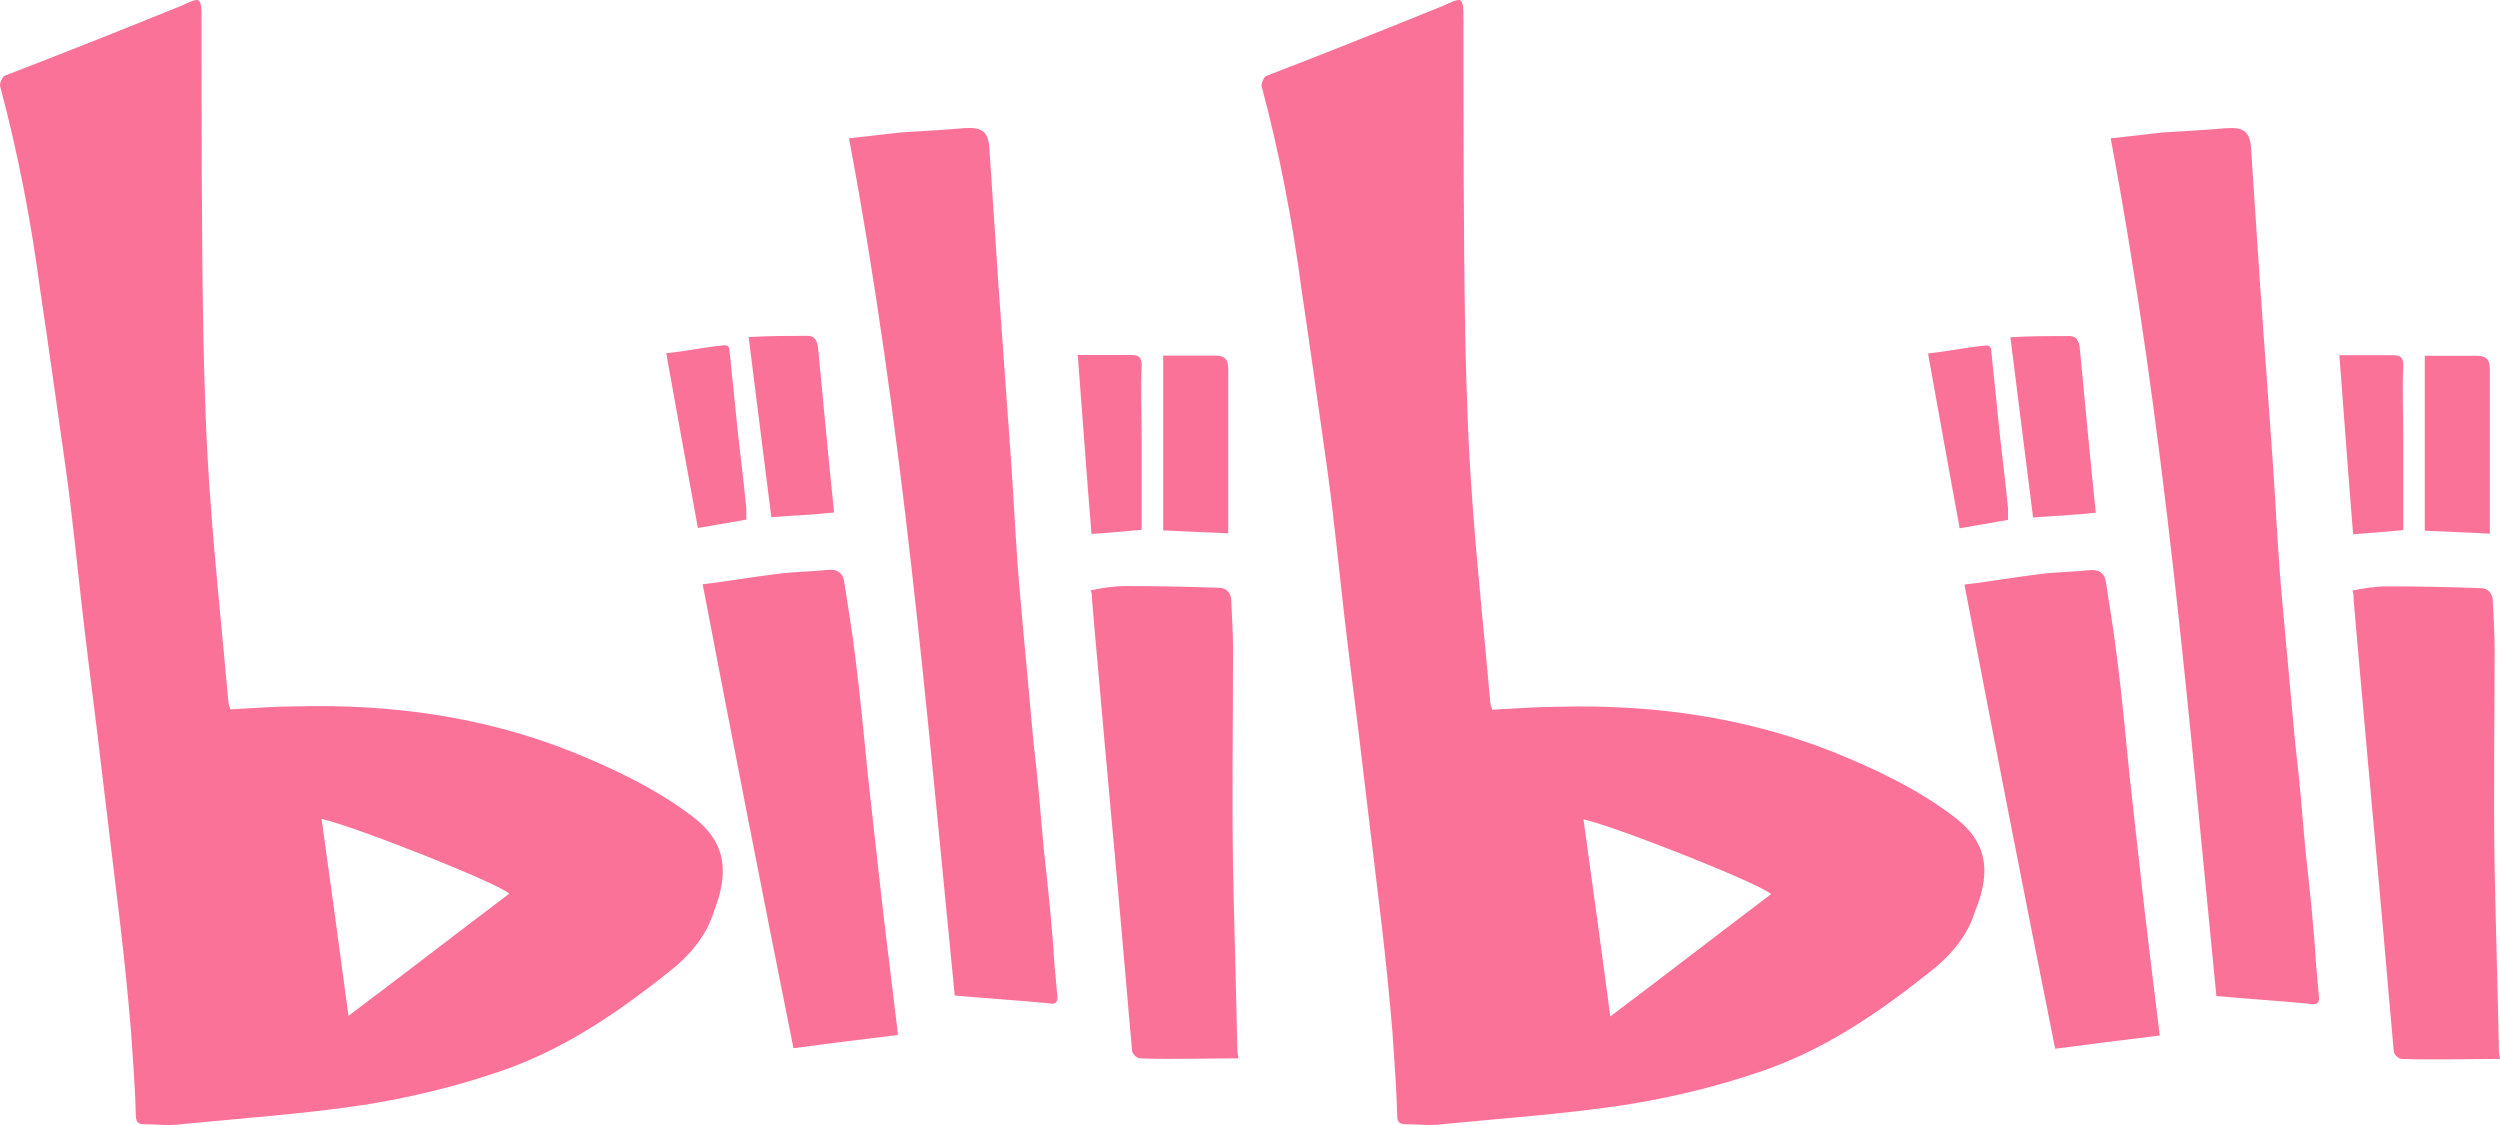<?xml version="1.0" encoding="UTF-8"?>
<svg width="100px" height="45px" viewBox="0 0 100 45" version="1.1" xmlns="http://www.w3.org/2000/svg" xmlns:xlink="http://www.w3.org/1999/xlink">
    <title>bilibili</title>
    <g id="联系我们" stroke="none" stroke-width="1" fill="none" fill-rule="evenodd">
        <g transform="translate(-362, -661)" fill="#FB7299" fill-rule="nonzero" id="bilibili">
            <g transform="translate(362, 661)">
                <path d="M27.701,32.661 C26.219,31.536 24.547,30.745 22.827,30.051 C19.315,28.662 15.636,28.159 11.885,28.255 C11.001,28.255 10.117,28.327 9.209,28.375 C9.209,28.303 9.137,28.207 9.137,28.088 C8.898,25.406 8.612,22.724 8.421,20.09 C8.253,17.888 8.182,15.685 8.134,13.482 C8.062,9.244 8.062,5.03 8.062,0.792 C8.062,-0.214 7.991,-0.094 7.226,0.241 C4.861,1.199 2.52,2.133 0.154,3.042 C0.083,3.114 -0.037,3.354 0.011,3.473 C0.728,6.155 1.253,8.909 1.612,11.638 C1.97,14.009 2.281,16.307 2.615,18.63 C2.902,20.665 3.093,22.7 3.332,24.759 C3.571,26.843 3.857,28.926 4.096,31.033 C4.335,33.044 4.574,34.983 4.813,36.995 C4.98,38.431 5.124,39.844 5.243,41.281 C5.315,42.406 5.41,43.531 5.434,44.609 C5.434,44.848 5.506,44.968 5.745,44.968 C6.27,44.968 6.748,45.04 7.25,44.968 C9.687,44.729 12.124,44.561 14.513,44.202 C16.352,43.915 18.144,43.484 19.912,42.885 C22.421,42.047 24.571,40.61 26.649,38.958 C27.533,38.288 28.25,37.474 28.561,36.444 C29.23,34.744 28.943,33.595 27.701,32.661 L27.701,32.661 Z M13.939,40.634 C13.581,37.953 13.223,35.343 12.864,32.757 C14.25,33.068 20.079,35.391 20.366,35.75 C18.24,37.354 16.137,38.982 13.939,40.634 L13.939,40.634 Z M41.749,33.954 C41.629,32.565 41.51,31.105 41.342,29.716 C41.175,27.8 40.984,25.885 40.817,23.945 C40.65,22.174 40.578,20.426 40.458,18.654 C40.291,16.212 40.1,13.769 39.933,11.327 L39.574,5.916 C39.527,5.245 39.264,5.078 38.571,5.126 C37.735,5.197 36.923,5.245 36.086,5.293 C35.37,5.365 34.653,5.461 33.96,5.533 C36.11,16.978 37.066,28.447 38.189,39.82 C39.503,39.94 40.697,40.012 41.94,40.131 C42.179,40.179 42.298,40.131 42.298,39.892 L42.179,38.575 C42.083,36.995 41.916,35.462 41.749,33.954 L41.749,33.954 Z M35.202,35.391 C35.035,33.954 34.892,32.541 34.725,31.105 C34.557,29.476 34.414,27.824 34.199,26.196 C34.08,25.19 33.912,24.233 33.769,23.275 C33.721,22.916 33.482,22.748 33.1,22.796 C32.431,22.868 31.714,22.868 31.022,22.964 C30.066,23.083 29.11,23.251 28.107,23.371 C29.301,29.62 30.496,35.726 31.738,41.927 C33.172,41.736 34.533,41.568 35.919,41.4 C35.871,40.922 35.8,40.443 35.752,40.012 C35.561,38.431 35.37,36.899 35.202,35.391 L35.202,35.391 Z M49.489,41.784 C49.441,39.413 49.37,37.114 49.322,34.744 C49.274,31.823 49.322,28.854 49.322,25.933 C49.322,25.286 49.274,24.688 49.25,24.041 C49.25,23.754 49.083,23.514 48.773,23.514 C47.53,23.467 46.264,23.443 45.022,23.443 C44.544,23.443 44.114,23.514 43.636,23.61 C43.684,23.778 43.684,23.897 43.684,24.017 C43.851,26.028 44.042,28.016 44.209,29.979 C44.377,31.895 44.568,33.858 44.735,35.774 C44.926,37.857 45.093,39.94 45.284,42.023 C45.284,42.143 45.476,42.334 45.595,42.334 C46.861,42.382 48.199,42.334 49.537,42.334 C49.489,42.071 49.489,41.903 49.489,41.784 L49.489,41.784 Z M33.363,20.497 C33.124,18.223 32.933,16.068 32.718,13.865 C32.67,13.578 32.551,13.434 32.312,13.434 C31.547,13.434 30.759,13.434 29.946,13.482 C30.257,15.924 30.544,18.271 30.854,20.689 C31.738,20.617 32.527,20.593 33.363,20.497 L33.363,20.497 Z M49.131,20.857 L49.131,14.775 C49.131,14.344 48.964,14.224 48.605,14.224 L46.527,14.224 L46.527,21.216 C47.435,21.264 48.295,21.288 49.131,21.335 L49.131,20.857 L49.131,20.857 Z M29.851,20.785 L29.851,20.306 C29.731,19.061 29.564,17.864 29.445,16.619 C29.373,15.828 29.277,15.062 29.206,14.248 C29.158,14.057 29.254,13.769 28.919,13.817 C28.155,13.889 27.414,14.057 26.649,14.128 C27.079,16.499 27.486,18.797 27.916,21.12 L29.851,20.785 L29.851,20.785 Z M45.667,21.192 L45.667,17.552 C45.667,16.595 45.619,15.589 45.667,14.631 C45.667,14.272 45.547,14.2 45.237,14.2 L43.11,14.2 C43.301,16.69 43.469,19.037 43.66,21.359 C44.305,21.312 44.95,21.264 45.667,21.192 L45.667,21.192 Z" id="形状"></path>
                <path d="M78.171,32.678 C76.69,31.552 75.018,30.762 73.298,30.067 C69.788,28.678 66.11,28.174 62.36,28.27 C61.476,28.27 60.593,28.342 59.685,28.39 C59.685,28.318 59.613,28.222 59.613,28.103 C59.375,25.419 59.088,22.736 58.897,20.101 C58.73,17.897 58.658,15.693 58.61,13.489 C58.539,9.249 58.539,5.032 58.539,0.792 C58.539,-0.214 58.467,-0.094 57.703,0.241 C55.338,1.199 52.998,2.134 50.633,3.044 C50.562,3.092 50.442,3.331 50.466,3.451 C51.183,6.134 51.708,8.889 52.066,11.62 C52.424,13.992 52.735,16.292 53.069,18.616 C53.356,20.652 53.547,22.688 53.786,24.749 C54.025,26.833 54.311,28.917 54.55,31.025 C54.789,33.038 55.028,34.978 55.267,36.991 C55.434,38.428 55.577,39.841 55.697,41.279 C55.768,42.405 55.864,43.531 55.888,44.609 C55.888,44.848 55.959,44.968 56.198,44.968 C56.723,44.968 57.201,45.04 57.703,44.968 C60.139,44.728 62.575,44.561 64.963,44.201 C66.802,43.914 68.593,43.483 70.361,42.884 C72.869,42.045 75.018,40.608 77.096,38.955 C77.98,38.284 78.696,37.47 79.007,36.44 C79.699,34.763 79.413,33.613 78.171,32.678 L78.171,32.678 Z M64.414,40.656 C64.056,37.973 63.697,35.361 63.339,32.774 C64.724,33.086 70.552,35.409 70.839,35.769 C68.713,37.374 66.611,39.003 64.414,40.656 L64.414,40.656 Z M92.214,33.972 C92.095,32.582 91.975,31.121 91.808,29.732 C91.641,27.815 91.45,25.899 91.283,23.958 C91.115,22.185 91.044,20.437 90.924,18.664 C90.757,16.22 90.566,13.777 90.399,11.333 L90.041,5.919 C89.993,5.248 89.73,5.08 89.038,5.128 C88.202,5.2 87.39,5.248 86.554,5.296 C85.837,5.368 85.121,5.464 84.428,5.536 C86.578,16.987 87.533,28.462 88.655,39.841 C89.969,39.961 91.163,40.033 92.405,40.153 C92.644,40.201 92.763,40.153 92.763,39.913 L92.644,38.596 C92.548,37.014 92.381,35.481 92.214,33.972 L92.214,33.972 Z M85.67,35.409 C85.503,33.972 85.36,32.559 85.192,31.121 C85.025,29.492 84.882,27.839 84.667,26.21 C84.548,25.204 84.38,24.246 84.237,23.287 C84.189,22.928 83.95,22.76 83.568,22.808 C82.9,22.88 82.183,22.88 81.49,22.976 C80.535,23.096 79.58,23.263 78.577,23.383 C79.771,29.636 80.965,35.745 82.207,41.95 C83.64,41.758 85.001,41.59 86.387,41.422 C86.339,40.943 86.267,40.464 86.219,40.033 C86.028,38.452 85.837,36.919 85.67,35.409 L85.67,35.409 Z M99.952,41.806 C99.904,39.434 99.833,37.134 99.785,34.763 C99.737,31.84 99.785,28.869 99.785,25.947 C99.785,25.3 99.737,24.701 99.713,24.054 C99.713,23.766 99.546,23.527 99.236,23.527 C97.994,23.479 96.728,23.455 95.486,23.455 C95.008,23.455 94.578,23.527 94.101,23.623 C94.149,23.79 94.149,23.91 94.149,24.03 C94.316,26.042 94.507,28.031 94.674,29.995 C94.841,31.912 95.032,33.876 95.199,35.793 C95.391,37.877 95.558,39.961 95.749,42.045 C95.749,42.165 95.94,42.357 96.059,42.357 C97.325,42.405 98.663,42.357 100,42.357 C99.952,42.093 99.952,41.926 99.952,41.806 L99.952,41.806 Z M83.831,20.508 C83.592,18.232 83.401,16.076 83.186,13.872 C83.138,13.585 83.019,13.441 82.78,13.441 C82.016,13.441 81.228,13.441 80.416,13.489 C80.726,15.933 81.013,18.28 81.323,20.7 C82.207,20.628 82.995,20.604 83.831,20.508 L83.831,20.508 Z M99.594,20.868 L99.594,14.783 C99.594,14.352 99.427,14.232 99.069,14.232 L96.991,14.232 L96.991,21.227 C97.898,21.275 98.758,21.299 99.594,21.347 L99.594,20.868 L99.594,20.868 Z M80.32,20.796 L80.32,20.317 C80.201,19.071 80.034,17.873 79.914,16.627 C79.843,15.837 79.747,15.07 79.675,14.256 C79.628,14.064 79.723,13.777 79.389,13.824 C78.624,13.896 77.884,14.064 77.12,14.136 C77.55,16.508 77.956,18.807 78.386,21.131 L80.32,20.796 L80.32,20.796 Z M96.131,21.203 L96.131,17.562 C96.131,16.603 96.083,15.597 96.131,14.639 C96.131,14.28 96.011,14.208 95.701,14.208 L93.575,14.208 C93.766,16.699 93.934,19.047 94.125,21.371 C94.77,21.323 95.414,21.275 96.131,21.203 L96.131,21.203 Z" id="形状"></path>
            </g>
        </g>
    </g>
</svg>